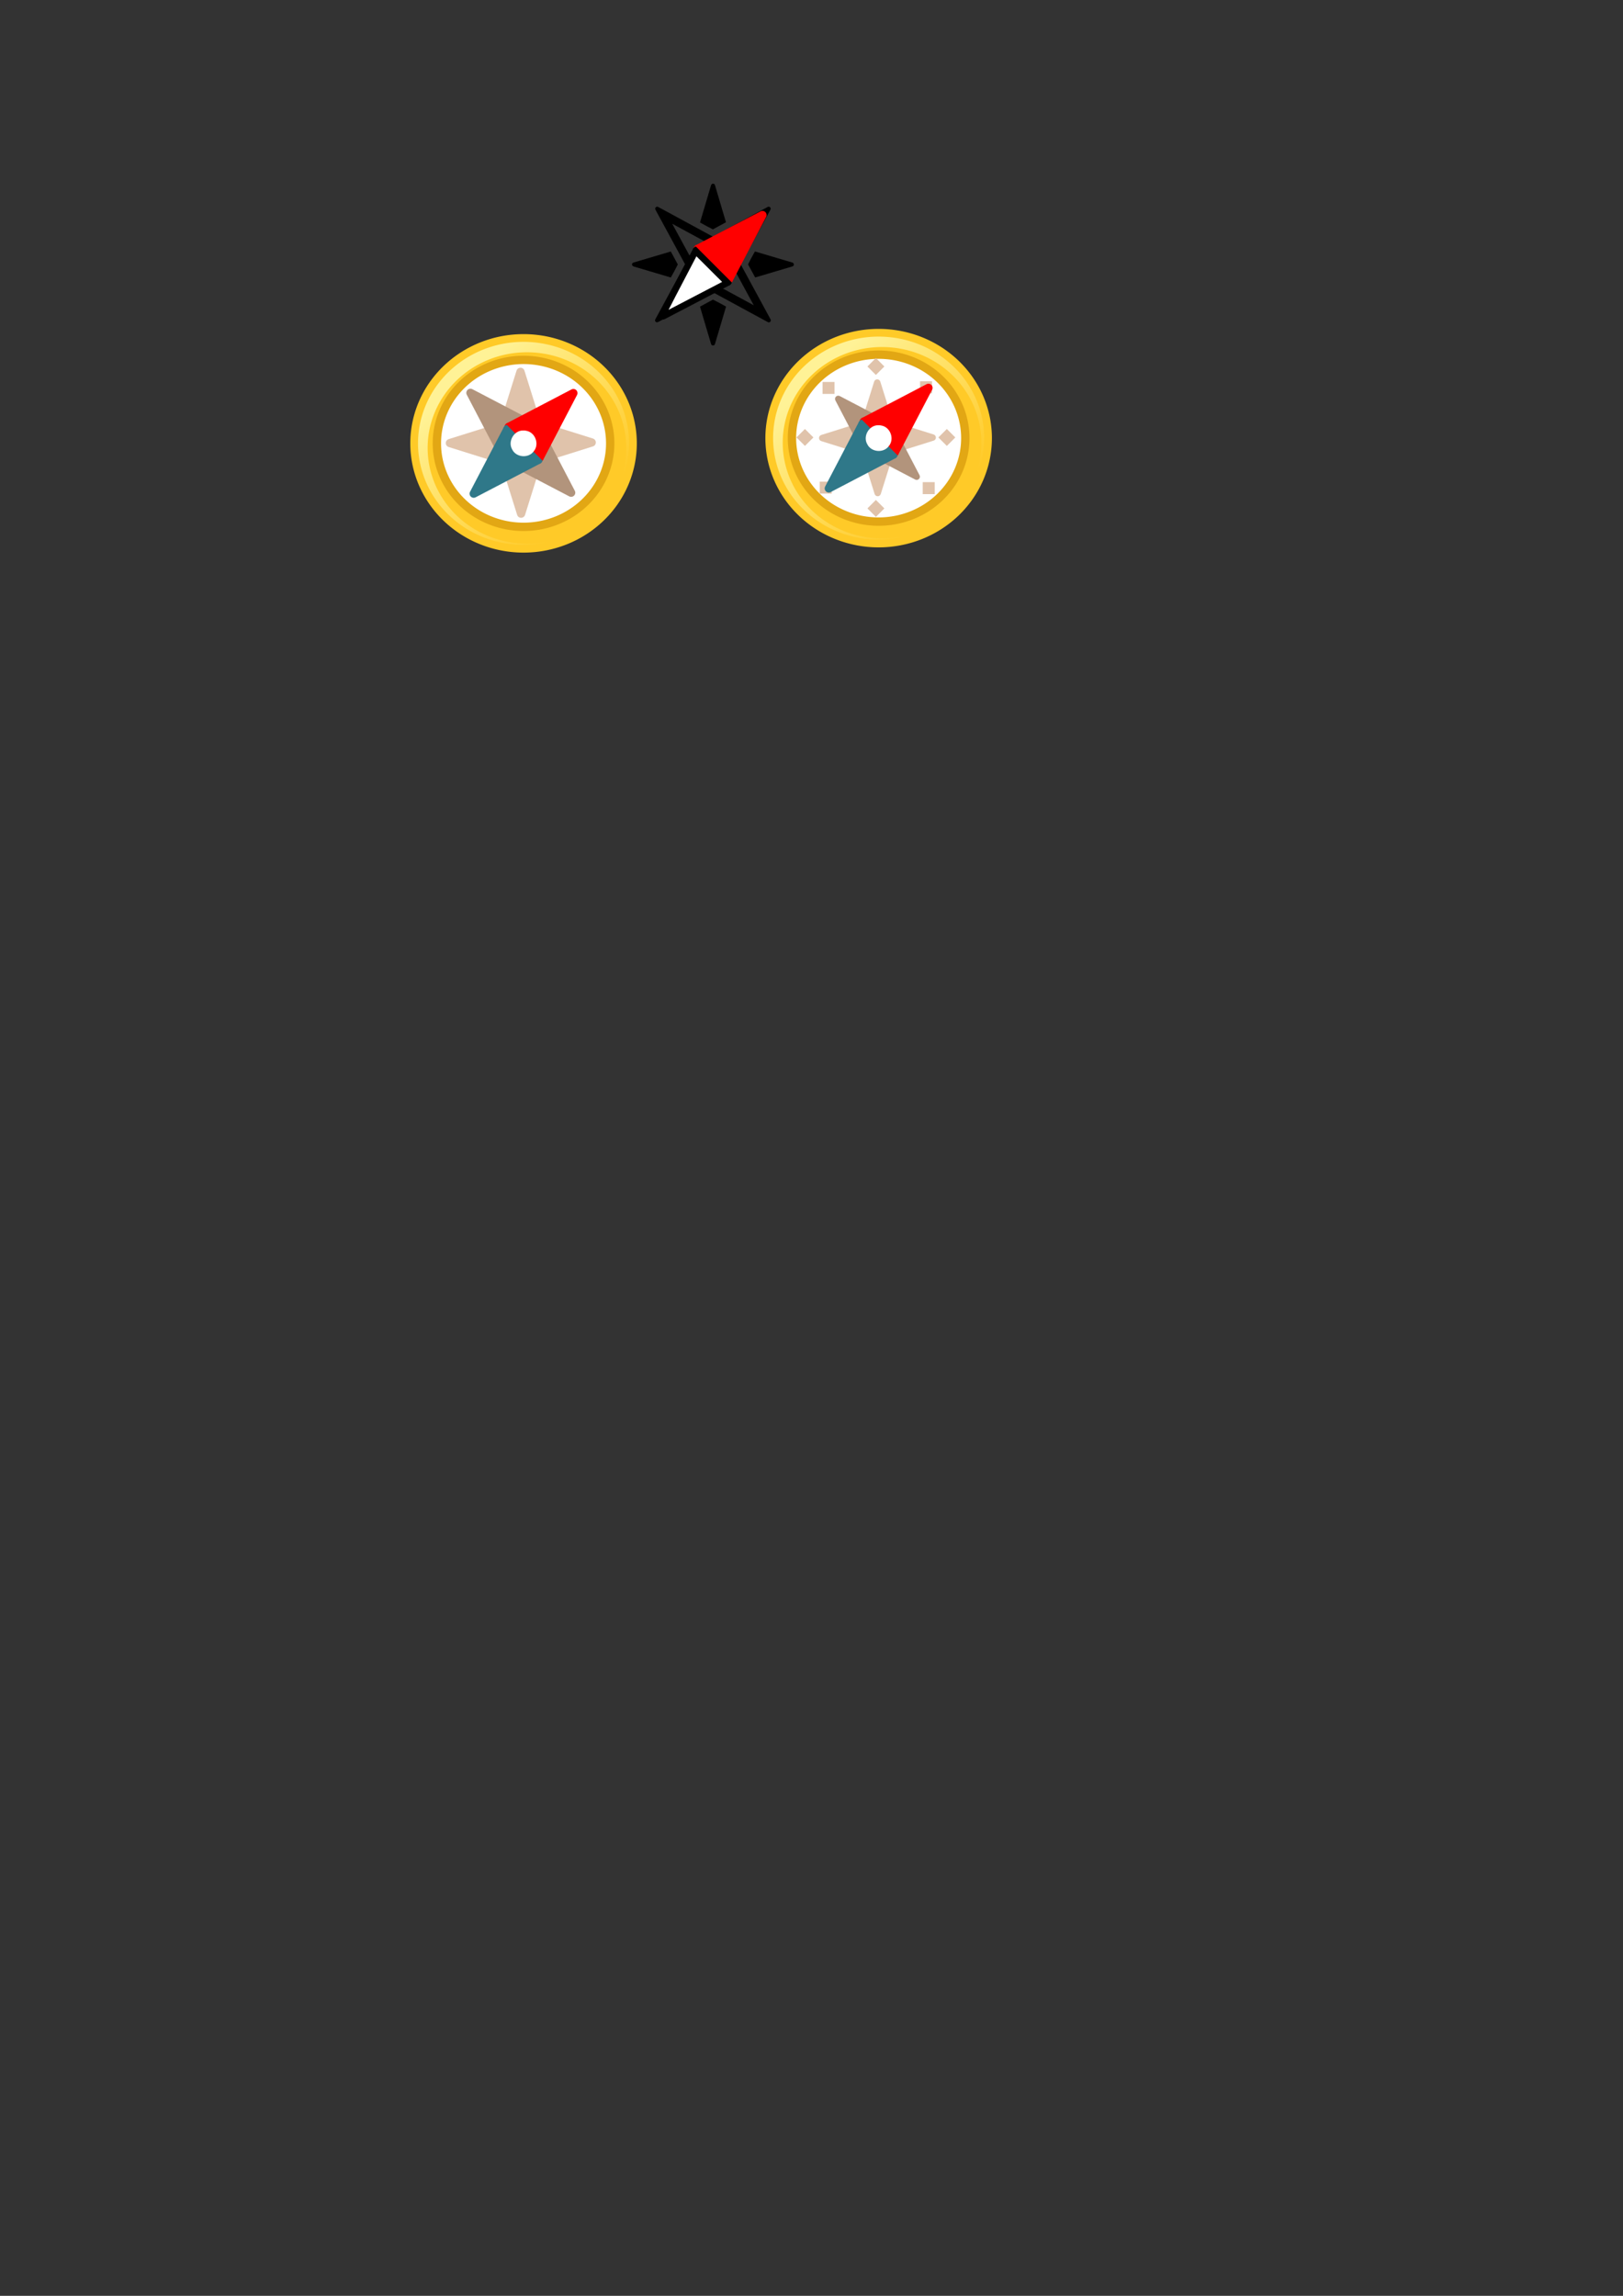 <?xml version="1.0" encoding="UTF-8" standalone="no"?>
<svg
   xmlns:dc="http://purl.org/dc/elements/1.1/"
   xmlns:cc="http://creativecommons.org/ns#"
   xmlns:rdf="http://www.w3.org/1999/02/22-rdf-syntax-ns#"
   xmlns:svg="http://www.w3.org/2000/svg"
   xmlns="http://www.w3.org/2000/svg"
   xmlns:xlink="http://www.w3.org/1999/xlink"
   xmlns:sodipodi="http://sodipodi.sourceforge.net/DTD/sodipodi-0.dtd"
   xmlns:inkscape="http://www.inkscape.org/namespaces/inkscape"
   sodipodi:docname="compass.svg"
   inkscape:version="1.0 (4035a4fb49, 2020-05-01)"
   id="svg1574"
   version="1.1"
   viewBox="0 0 210 297"
   height="297mm"
   width="210mm">
  <rect x="0" y="0" width="210" height="297" fill="#333333" stroke="none"/>
  <defs
     id="defs1568">
    <linearGradient
       inkscape:collect="always"
       xlink:href="#linearGradient1381"
       id="linearGradient1383-2"
       x1="-235.228"
       y1="46.988"
       x2="-219.559"
       y2="64.395"
       gradientUnits="userSpaceOnUse"
       gradientTransform="matrix(0.978,0,0,0.978,-76.617,-93.092)" />
    <linearGradient
       id="linearGradient1381"
       inkscape:collect="always">
      <stop
         id="stop1377"
         offset="0"
         style="stop-color:#fff296;stop-opacity:1" />
      <stop
         id="stop1379"
         offset="1"
         style="stop-color:#ffca28;stop-opacity:1" />
    </linearGradient>
    <linearGradient
       gradientTransform="matrix(0.978,0,0,0.978,-76.909,-96.979)"
       gradientUnits="userSpaceOnUse"
       y2="64.395"
       x2="-219.559"
       y1="46.988"
       x1="-235.228"
       id="linearGradient1383"
       xlink:href="#linearGradient1381"
       inkscape:collect="always" />
  </defs>
  <sodipodi:namedview
     inkscape:window-maximized="1"
     inkscape:window-y="-8"
     inkscape:window-x="-8"
     inkscape:window-height="1017"
     inkscape:window-width="1920"
     showgrid="false"
     inkscape:document-rotation="0"
     inkscape:current-layer="layer1"
     inkscape:document-units="mm"
     inkscape:cy="215.87663"
     inkscape:cx="452.00521"
     inkscape:zoom="0.98994949"
     inkscape:pageshadow="2"
     inkscape:pageopacity="0.0"
     borderopacity="1.0"
     bordercolor="#666666"
     pagecolor="#ffffff"
     id="base" />
  <g
     id="layer1"
     inkscape:groupmode="layer"
     inkscape:label="Calque 1">
    <path
       inkscape:connector-curvature="0"
       id="path920"
       d="m 99.64,26.818 c -0.109,-0.11 -0.244,-0.095 -0.348,-0.025 l -7.046,3.825 c -2.356,-1.28 -4.711,-2.563 -7.067,-3.835 -0.123,-0.066 -0.231,-0.061 -0.33,0.039 -0.1,0.1 -0.072,0.248 -0.015,0.354 l 3.816,7.028 c -1.284,2.364 -2.572,4.727 -3.849,7.092 -0.066,0.123 -0.061,0.231 0.039,0.33 0.1,0.1 0.248,0.072 0.354,0.015 l 7.052,-3.828 7.06,3.833 c 0.144,0.073 0.241,0.086 0.351,-0.023 0.11,-0.109 0.095,-0.244 0.025,-0.348 l -3.838,-7.07 3.819,-7.036 c 0.073,-0.144 0.086,-0.241 -0.023,-0.351 z m -2.129,2.129 -2.584,4.76 a 1.043,1.043 0 0 0 0,0.995 l 2.6,4.791 -4.783,-2.597 a 1.043,1.043 0 0 0 -0.996,2.9e-4 l -4.782,2.596 c 0.866,-1.596 1.732,-3.192 2.599,-4.79 a 1.043,1.043 0 0 0 2.6e-4,-0.996 l -2.583,-4.758 c 1.588,0.861 3.175,1.722 4.765,2.586 a 1.043,1.043 0 0 0 0.996,0 z"
       style="color:#000000;font-style:normal;font-variant:normal;font-weight:normal;font-stretch:normal;font-size:medium;line-height:normal;font-family:sans-serif;font-variant-ligatures:normal;font-variant-position:normal;font-variant-caps:normal;font-variant-numeric:normal;font-variant-alternates:normal;font-feature-settings:normal;text-indent:0;text-align:start;text-decoration:none;text-decoration-line:none;text-decoration-style:solid;text-decoration-color:#000000;letter-spacing:normal;word-spacing:normal;text-transform:none;writing-mode:lr-tb;direction:ltr;text-orientation:mixed;dominant-baseline:auto;baseline-shift:baseline;text-anchor:start;white-space:normal;shape-padding:0;clip-rule:nonzero;display:inline;overflow:visible;visibility:visible;isolation:auto;mix-blend-mode:normal;color-interpolation:sRGB;color-interpolation-filters:linearRGB;solid-color:#000000;solid-opacity:1;vector-effect:none;fill:#000000;fill-opacity:1;fill-rule:evenodd;stroke:none;stroke-width:0.626;stroke-linecap:round;stroke-linejoin:round;stroke-miterlimit:4;stroke-dasharray:none;stroke-dashoffset:0;stroke-opacity:1;color-rendering:auto;image-rendering:auto;shape-rendering:auto;text-rendering:auto;enable-background:accumulate" />
    <path
       id="path1240"
       d="m 90.64,32.707 0.915,0.915 c -0.318,0.362 -0.308,0.912 0.038,1.258 0.346,0.346 0.895,0.356 1.258,0.038 l 0.953,0.953 -6.586,3.384 z"
       style="color:#000000;font-style:normal;font-variant:normal;font-weight:normal;font-stretch:normal;font-size:medium;line-height:normal;font-family:sans-serif;font-variant-ligatures:normal;font-variant-position:normal;font-variant-caps:normal;font-variant-numeric:normal;font-variant-alternates:normal;font-variant-east-asian:normal;font-feature-settings:normal;font-variation-settings:normal;text-indent:0;text-align:start;text-decoration:none;text-decoration-line:none;text-decoration-style:solid;text-decoration-color:#000000;letter-spacing:normal;word-spacing:normal;text-transform:none;writing-mode:lr-tb;direction:ltr;text-orientation:mixed;dominant-baseline:auto;baseline-shift:baseline;text-anchor:start;white-space:normal;shape-padding:0;shape-margin:0;inline-size:0;clip-rule:nonzero;display:inline;overflow:visible;visibility:visible;isolation:auto;mix-blend-mode:normal;color-interpolation:sRGB;color-interpolation-filters:linearRGB;solid-color:#000000;solid-opacity:1;vector-effect:none;fill:#ffffff;fill-opacity:1;fill-rule:nonzero;stroke:none;stroke-width:1.05;stroke-linecap:round;stroke-linejoin:round;stroke-miterlimit:4;stroke-dasharray:none;stroke-dashoffset:20;stroke-opacity:1;color-rendering:auto;image-rendering:auto;shape-rendering:auto;text-rendering:auto;enable-background:accumulate;stop-color:#000000" />
    <path
       sodipodi:nodetypes="cccccccccc"
       id="path976"
       d="m 99.036,27.447 c -0.164,-0.168 -0.42,-0.209 -0.628,-0.101 l -8.229,4.3 c -0.106,0.025 -0.201,0.081 -0.274,0.162 -0.08,0.073 -0.137,0.168 -0.162,0.273 l 4.649,4.648 c 0.106,-0.025 0.201,-0.082 0.274,-0.163 0.08,-0.073 0.137,-0.168 0.161,-0.273 l 4.299,-8.228 c 0.107,-0.205 0.07,-0.454 -0.091,-0.619 z"
       style="color:#000000;font-style:normal;font-variant:normal;font-weight:normal;font-stretch:normal;font-size:medium;line-height:normal;font-family:sans-serif;font-variant-ligatures:normal;font-variant-position:normal;font-variant-caps:normal;font-variant-numeric:normal;font-variant-alternates:normal;font-variant-east-asian:normal;font-feature-settings:normal;font-variation-settings:normal;text-indent:0;text-align:start;text-decoration:none;text-decoration-line:none;text-decoration-style:solid;text-decoration-color:#000000;letter-spacing:normal;word-spacing:normal;text-transform:none;writing-mode:lr-tb;direction:ltr;text-orientation:mixed;dominant-baseline:auto;baseline-shift:baseline;text-anchor:start;white-space:normal;shape-padding:0;shape-margin:0;inline-size:0;clip-rule:nonzero;display:inline;overflow:visible;visibility:visible;isolation:auto;mix-blend-mode:normal;color-interpolation:sRGB;color-interpolation-filters:linearRGB;solid-color:#000000;solid-opacity:1;vector-effect:none;fill:#ff0000;fill-opacity:1;fill-rule:nonzero;stroke:none;stroke-width:1.067;stroke-linecap:round;stroke-linejoin:round;stroke-miterlimit:4;stroke-dasharray:none;stroke-dashoffset:20;stroke-opacity:1;color-rendering:auto;image-rendering:auto;shape-rendering:auto;text-rendering:auto;enable-background:accumulate;stop-color:#000000" />
    <g
       transform="matrix(-0.789,0,0,-0.789,49.153,86.123)"
       id="g1278">
      <path
         sodipodi:nodetypes="cccccccccc"
         id="path976-4"
         d="m -45.932,56.963 c -0.209,-0.213 -0.532,-0.266 -0.797,-0.127 l -10.435,5.452 c -0.134,0.032 -0.255,0.103 -0.347,0.206 -0.102,0.092 -0.174,0.213 -0.205,0.347 l 5.896,5.895 c 0.134,-0.032 0.255,-0.104 0.347,-0.206 0.102,-0.092 0.173,-0.213 0.205,-0.346 l 5.452,-10.434 c 0.135,-0.259 0.089,-0.576 -0.116,-0.785 z"
         style="color:#000000;font-style:normal;font-variant:normal;font-weight:normal;font-stretch:normal;font-size:medium;line-height:normal;font-family:sans-serif;font-variant-ligatures:normal;font-variant-position:normal;font-variant-caps:normal;font-variant-numeric:normal;font-variant-alternates:normal;font-variant-east-asian:normal;font-feature-settings:normal;font-variation-settings:normal;text-indent:0;text-align:start;text-decoration:none;text-decoration-line:none;text-decoration-style:solid;text-decoration-color:#000000;letter-spacing:normal;word-spacing:normal;text-transform:none;writing-mode:lr-tb;direction:ltr;text-orientation:mixed;dominant-baseline:auto;baseline-shift:baseline;text-anchor:start;white-space:normal;shape-padding:0;shape-margin:0;inline-size:0;clip-rule:nonzero;display:inline;overflow:visible;visibility:visible;isolation:auto;mix-blend-mode:normal;color-interpolation:sRGB;color-interpolation-filters:linearRGB;solid-color:#000000;solid-opacity:1;vector-effect:none;fill:#000000;fill-opacity:1;fill-rule:nonzero;stroke:none;stroke-width:1.353;stroke-linecap:round;stroke-linejoin:round;stroke-miterlimit:4;stroke-dasharray:none;stroke-dashoffset:20;stroke-opacity:1;color-rendering:auto;image-rendering:auto;shape-rendering:auto;text-rendering:auto;enable-background:accumulate;stop-color:#000000" />
      <path
         id="path976-4-4"
         style="color:#000000;font-style:normal;font-variant:normal;font-weight:normal;font-stretch:normal;font-size:medium;line-height:normal;font-family:sans-serif;font-variant-ligatures:normal;font-variant-position:normal;font-variant-caps:normal;font-variant-numeric:normal;font-variant-alternates:normal;font-variant-east-asian:normal;font-feature-settings:normal;font-variation-settings:normal;text-indent:0;text-align:start;text-decoration:none;text-decoration-line:none;text-decoration-style:solid;text-decoration-color:#000000;letter-spacing:normal;word-spacing:normal;text-transform:none;writing-mode:lr-tb;direction:ltr;text-orientation:mixed;dominant-baseline:auto;baseline-shift:baseline;text-anchor:start;white-space:normal;shape-padding:0;shape-margin:0;inline-size:0;clip-rule:nonzero;display:inline;overflow:visible;visibility:visible;isolation:auto;mix-blend-mode:normal;color-interpolation:sRGB;color-interpolation-filters:linearRGB;solid-color:#000000;solid-opacity:1;vector-effect:none;fill:#ffffff;fill-opacity:1;fill-rule:nonzero;stroke:none;stroke-width:1.353;stroke-linecap:round;stroke-linejoin:round;stroke-miterlimit:4;stroke-dasharray:none;stroke-dashoffset:20;stroke-opacity:1;color-rendering:auto;image-rendering:auto;shape-rendering:auto;text-rendering:auto;enable-background:accumulate;stop-color:#000000"
         d="m -51.482,60.512 c -1.548,0.806 -3.095,1.612 -4.643,2.418 1.4,1.407 2.806,2.806 4.215,4.205 1.51,-2.933 3.076,-5.837 4.568,-8.779 -1.38,0.719 -2.76,1.438 -4.141,2.156 z" />
    </g>
    <path
       id="path954"
       d="m 102.647,34.036 c -0.042,-0.044 -0.099,-0.07 -0.161,-0.082 l -4.806,-1.424 c -0.311,0.553 -0.614,1.108 -0.889,1.671 l 0.92,1.694 4.771,-1.414 c 0.153,-0.05 0.231,-0.109 0.232,-0.264 5.3e-4,-0.077 -0.026,-0.137 -0.067,-0.181 z M 92.421,23.812 c -0.043,-0.035 -0.098,-0.053 -0.169,-0.052 -0.141,4.2e-4 -0.226,0.125 -0.261,0.24 l -1.417,4.782 c 0.55,0.309 1.104,0.611 1.667,0.889 l 1.691,-0.918 c -0.472,-1.596 -0.943,-3.194 -1.419,-4.787 -0.02,-0.067 -0.05,-0.118 -0.092,-0.153 z m 1.524,15.849 c -0.562,-0.317 -1.126,-0.624 -1.696,-0.901 -0.557,0.306 -1.118,0.607 -1.677,0.909 l 1.421,4.795 c 0.05,0.153 0.109,0.231 0.264,0.232 0.155,8.7e-4 0.239,-0.105 0.263,-0.228 z m -7.152,-7.127 c -1.604,0.474 -3.209,0.947 -4.81,1.426 -0.134,0.04 -0.206,0.12 -0.206,0.262 5.3e-4,0.141 0.125,0.226 0.24,0.261 l 4.782,1.417 c 0.314,-0.558 0.621,-1.12 0.902,-1.691 -0.305,-0.556 -0.606,-1.116 -0.908,-1.674 z"
       style="color:#000000;font-style:normal;font-variant:normal;font-weight:normal;font-stretch:normal;font-size:medium;line-height:normal;font-family:sans-serif;font-variant-ligatures:normal;font-variant-position:normal;font-variant-caps:normal;font-variant-numeric:normal;font-variant-alternates:normal;font-feature-settings:normal;text-indent:0;text-align:start;text-decoration:none;text-decoration-line:none;text-decoration-style:solid;text-decoration-color:#000000;letter-spacing:normal;word-spacing:normal;text-transform:none;writing-mode:lr-tb;direction:ltr;text-orientation:mixed;dominant-baseline:auto;baseline-shift:baseline;text-anchor:start;white-space:normal;shape-padding:0;clip-rule:nonzero;display:inline;overflow:visible;visibility:visible;isolation:auto;mix-blend-mode:normal;color-interpolation:sRGB;color-interpolation-filters:linearRGB;solid-color:#000000;solid-opacity:1;vector-effect:none;fill:#000000;fill-opacity:1;fill-rule:evenodd;stroke:none;stroke-width:0.626;stroke-linecap:round;stroke-linejoin:round;stroke-miterlimit:4;stroke-dasharray:none;stroke-dashoffset:0;stroke-opacity:1;color-rendering:auto;image-rendering:auto;shape-rendering:auto;text-rendering:auto;enable-background:accumulate" />
    <g
       id="g1505"
       transform="translate(366.747,96.262)">
      <path
         d="m -284.85,-38.905 a 14.155,13.633 0 0 1 -14.155,13.633 14.155,13.633 0 0 1 -14.155,-13.633 14.155,13.633 0 0 1 14.155,-13.633 14.155,13.633 0 0 1 14.155,13.633"
         style="color:#000000;overflow:visible;fill:url(#linearGradient1383-2);fill-opacity:1;stroke:#ffca28;stroke-width:1;stroke-miterlimit:4;stroke-dasharray:none;stroke-dashoffset:6.32;stroke-opacity:1;stop-color:#000000"
         id="path1360-0" />
      <path
         d="m -285.714,-38.314 a 12.85,12.375 0 0 1 -12.85,12.375 12.85,12.375 0 0 1 -12.85,-12.375 12.85,12.375 0 0 1 12.85,-12.375 12.85,12.375 0 0 1 12.85,12.375"
         style="color:#000000;overflow:visible;fill:#ffca28;fill-opacity:1;stroke:none;stroke-width:1.237;stroke-miterlimit:4;stroke-dasharray:none;stroke-dashoffset:6.32;stroke-opacity:1;stop-color:#000000"
         id="path1360-8-3-9" />
      <path
         d="m -287.792,-38.905 a 11.214,10.799 0 0 1 -11.214,10.799 11.214,10.799 0 0 1 -11.214,-10.799 11.214,10.799 0 0 1 11.214,-10.799 11.214,10.799 0 0 1 11.214,10.799"
         style="color:#000000;overflow:visible;fill:#ffffff;fill-opacity:1;stroke:#e2a714;stroke-width:1.08;stroke-miterlimit:4;stroke-dasharray:none;stroke-dashoffset:6.32;stroke-opacity:1;stop-color:#000000"
         id="path1360-8-2" />
      <g
         transform="translate(0.292,3.887)"
         id="g1446-4">
        <path
           transform="matrix(0.265,0,0,0.265,-73.697,6.665)"
           d="m -852.787,-223.557 c -0.889,-0.01 -1.683,0.562 -1.949,1.41 l -8.018,25.568 -25.135,7.883 c -0.832,0.261 -1.4,1.028 -1.41,1.9 -0.011,0.889 0.562,1.681 1.41,1.947 l 25.568,8.018 7.883,25.135 c 0.262,0.832 1.026,1.4 1.898,1.41 0.889,0.01 1.683,-0.562 1.949,-1.41 l 8.018,-25.566 25.135,-7.885 c 0.832,-0.261 1.4,-1.026 1.41,-1.898 0.011,-0.889 -0.562,-1.681 -1.41,-1.947 l -25.568,-8.02 -7.883,-25.135 c -0.261,-0.832 -1.026,-1.4 -1.898,-1.41 z"
           style="color:#000000;font-style:normal;font-variant:normal;font-weight:normal;font-stretch:normal;font-size:medium;line-height:normal;font-family:sans-serif;font-variant-ligatures:normal;font-variant-position:normal;font-variant-caps:normal;font-variant-numeric:normal;font-variant-alternates:normal;font-variant-east-asian:normal;font-feature-settings:normal;font-variation-settings:normal;text-indent:0;text-align:start;text-decoration:none;text-decoration-line:none;text-decoration-style:solid;text-decoration-color:#000000;letter-spacing:normal;word-spacing:normal;text-transform:none;writing-mode:lr-tb;direction:ltr;text-orientation:mixed;dominant-baseline:auto;baseline-shift:baseline;text-anchor:start;white-space:normal;shape-padding:0;shape-margin:0;inline-size:0;clip-rule:nonzero;display:inline;overflow:visible;visibility:visible;isolation:auto;mix-blend-mode:normal;color-interpolation:sRGB;color-interpolation-filters:linearRGB;solid-color:#000000;solid-opacity:1;vector-effect:none;fill:#e0c3ab;fill-opacity:1;fill-rule:nonzero;stroke:none;stroke-width:4.031;stroke-linecap:round;stroke-linejoin:round;stroke-miterlimit:4;stroke-dasharray:none;stroke-dashoffset:20;stroke-opacity:1;color-rendering:auto;image-rendering:auto;shape-rendering:auto;text-rendering:auto;enable-background:accumulate;stop-color:#000000"
           id="path976-0-6-2-9" />
        <path
           transform="matrix(0.265,0,0,0.265,-73.697,6.665)"
           d="m -877.543,-213.291 c -0.41,0.061 -0.801,0.248 -1.113,0.553 -0.636,0.622 -0.792,1.587 -0.381,2.375 l 16.25,31.1 c 0.095,0.4 0.308,0.761 0.613,1.035 0.274,0.303 0.635,0.517 1.033,0.611 0.274,0.303 0.633,0.517 1.031,0.611 l 31.1,16.248 c 0.773,0.404 1.716,0.264 2.34,-0.346 0.636,-0.622 0.792,-1.587 0.381,-2.375 l -16.25,-31.1 c -0.095,-0.4 -0.308,-0.76 -0.613,-1.035 -0.274,-0.303 -0.635,-0.517 -1.033,-0.611 -0.274,-0.303 -0.633,-0.515 -1.031,-0.609 l -31.1,-16.25 c -0.387,-0.202 -0.816,-0.268 -1.227,-0.207 z"
           style="color:#000000;font-style:normal;font-variant:normal;font-weight:normal;font-stretch:normal;font-size:medium;line-height:normal;font-family:sans-serif;font-variant-ligatures:normal;font-variant-position:normal;font-variant-caps:normal;font-variant-numeric:normal;font-variant-alternates:normal;font-variant-east-asian:normal;font-feature-settings:normal;font-variation-settings:normal;text-indent:0;text-align:start;text-decoration:none;text-decoration-line:none;text-decoration-style:solid;text-decoration-color:#000000;letter-spacing:normal;word-spacing:normal;text-transform:none;writing-mode:lr-tb;direction:ltr;text-orientation:mixed;dominant-baseline:auto;baseline-shift:baseline;text-anchor:start;white-space:normal;shape-padding:0;shape-margin:0;inline-size:0;clip-rule:nonzero;display:inline;overflow:visible;visibility:visible;isolation:auto;mix-blend-mode:normal;color-interpolation:sRGB;color-interpolation-filters:linearRGB;solid-color:#000000;solid-opacity:1;vector-effect:none;fill:#b2947c;fill-opacity:1;fill-rule:nonzero;stroke:none;stroke-width:4.031;stroke-linecap:round;stroke-linejoin:round;stroke-miterlimit:4;stroke-dasharray:none;stroke-dashoffset:20;stroke-opacity:1;color-rendering:auto;image-rendering:auto;shape-rendering:auto;text-rendering:auto;enable-background:accumulate;stop-color:#000000"
           id="path976-0-6-4" />
      </g>
      <path
         style="color:#000000;font-style:normal;font-variant:normal;font-weight:normal;font-stretch:normal;font-size:medium;line-height:normal;font-family:sans-serif;font-variant-ligatures:normal;font-variant-position:normal;font-variant-caps:normal;font-variant-numeric:normal;font-variant-alternates:normal;font-variant-east-asian:normal;font-feature-settings:normal;font-variation-settings:normal;text-indent:0;text-align:start;text-decoration:none;text-decoration-line:none;text-decoration-style:solid;text-decoration-color:#000000;letter-spacing:normal;word-spacing:normal;text-transform:none;writing-mode:lr-tb;direction:ltr;text-orientation:mixed;dominant-baseline:auto;baseline-shift:baseline;text-anchor:start;white-space:normal;shape-padding:0;shape-margin:0;inline-size:0;clip-rule:nonzero;display:inline;overflow:visible;visibility:visible;isolation:auto;mix-blend-mode:normal;color-interpolation:sRGB;color-interpolation-filters:linearRGB;solid-color:#000000;solid-opacity:1;vector-effect:none;fill:#ff0000;fill-opacity:1;fill-rule:nonzero;stroke:none;stroke-width:1.067;stroke-linecap:round;stroke-linejoin:round;stroke-miterlimit:4;stroke-dasharray:none;stroke-dashoffset:20;stroke-opacity:1;color-rendering:auto;image-rendering:auto;shape-rendering:auto;text-rendering:auto;enable-background:accumulate;stop-color:#000000"
         d="m -292.174,-45.782 c -0.164,-0.168 -0.42,-0.209 -0.628,-0.101 l -8.229,4.3 c -0.106,0.025 -0.201,0.081 -0.274,0.162 -0.08,0.073 -0.137,0.168 -0.162,0.273 l 4.649,4.648 c 0.106,-0.025 0.201,-0.082 0.274,-0.163 0.08,-0.073 0.137,-0.168 0.161,-0.273 l 4.299,-8.228 c 0.107,-0.205 0.07,-0.454 -0.091,-0.619 z"
         id="path976-0-0"
         sodipodi:nodetypes="cccccccccc" />
      <path
         sodipodi:nodetypes="cccccccccc"
         id="path976-4-3-8"
         d="m -305.836,-32.027 c 0.164,0.168 0.42,0.209 0.628,0.101 l 8.229,-4.3 c 0.106,-0.025 0.201,-0.081 0.274,-0.162 0.08,-0.073 0.137,-0.168 0.162,-0.273 l -4.649,-4.648 c -0.106,0.025 -0.201,0.082 -0.274,0.163 -0.08,0.073 -0.137,0.168 -0.161,0.273 l -4.299,8.228 c -0.107,0.205 -0.07,0.454 0.091,0.619 z"
         style="color:#000000;font-style:normal;font-variant:normal;font-weight:normal;font-stretch:normal;font-size:medium;line-height:normal;font-family:sans-serif;font-variant-ligatures:normal;font-variant-position:normal;font-variant-caps:normal;font-variant-numeric:normal;font-variant-alternates:normal;font-variant-east-asian:normal;font-feature-settings:normal;font-variation-settings:normal;text-indent:0;text-align:start;text-decoration:none;text-decoration-line:none;text-decoration-style:solid;text-decoration-color:#000000;letter-spacing:normal;word-spacing:normal;text-transform:none;writing-mode:lr-tb;direction:ltr;text-orientation:mixed;dominant-baseline:auto;baseline-shift:baseline;text-anchor:start;white-space:normal;shape-padding:0;shape-margin:0;inline-size:0;clip-rule:nonzero;display:inline;overflow:visible;visibility:visible;isolation:auto;mix-blend-mode:normal;color-interpolation:sRGB;color-interpolation-filters:linearRGB;solid-color:#000000;solid-opacity:1;vector-effect:none;fill:#2f7889;fill-opacity:1;fill-rule:nonzero;stroke:none;stroke-width:1.067;stroke-linecap:round;stroke-linejoin:round;stroke-miterlimit:4;stroke-dasharray:none;stroke-dashoffset:20;stroke-opacity:1;color-rendering:auto;image-rendering:auto;shape-rendering:auto;text-rendering:auto;enable-background:accumulate;stop-color:#000000" />
      <path
         d="m -299.091,-40.573 c -1.173,0.013 -1.975,1.43 -1.391,2.443 0.497,1.052 2.111,1.203 2.789,0.256 0.762,-0.884 0.232,-2.422 -0.912,-2.651 -0.158,-0.042 -0.323,-0.054 -0.487,-0.048 z"
         style="color:#000000;font-style:normal;font-variant:normal;font-weight:normal;font-stretch:normal;font-size:medium;line-height:normal;font-family:sans-serif;font-variant-ligatures:normal;font-variant-position:normal;font-variant-caps:normal;font-variant-numeric:normal;font-variant-alternates:normal;font-feature-settings:normal;text-indent:0;text-align:start;text-decoration:none;text-decoration-line:none;text-decoration-style:solid;text-decoration-color:#000000;letter-spacing:normal;word-spacing:normal;text-transform:none;writing-mode:lr-tb;direction:ltr;text-orientation:mixed;dominant-baseline:auto;baseline-shift:baseline;text-anchor:start;white-space:normal;shape-padding:0;clip-rule:nonzero;display:inline;overflow:visible;visibility:visible;isolation:auto;mix-blend-mode:normal;color-interpolation:sRGB;color-interpolation-filters:linearRGB;solid-color:#000000;solid-opacity:1;vector-effect:none;fill:#ffffff;fill-opacity:1;fill-rule:evenodd;stroke:none;stroke-width:0.789;stroke-linecap:round;stroke-linejoin:round;stroke-miterlimit:4;stroke-dasharray:none;stroke-dashoffset:0;stroke-opacity:1;color-rendering:auto;image-rendering:auto;shape-rendering:auto;text-rendering:auto;enable-background:accumulate"
         id="path830-1" />
    </g>
    <g
       transform="translate(412.984,99.47)"
       id="g1566">
      <path
         d="m -285.142,-42.791 a 14.155,13.633 0 0 1 -14.155,13.633 14.155,13.633 0 0 1 -14.155,-13.633 14.155,13.633 0 0 1 14.155,-13.633 14.155,13.633 0 0 1 14.155,13.633"
         style="color:#000000;overflow:visible;fill:url(#linearGradient1383);fill-opacity:1;stroke:#ffca28;stroke-width:1;stroke-miterlimit:4;stroke-dasharray:none;stroke-dashoffset:6.32;stroke-opacity:1;stop-color:#000000"
         id="path1360" />
      <path
         d="m -286.007,-42.2 a 12.85,12.375 0 0 1 -12.85,12.375 12.85,12.375 0 0 1 -12.85,-12.375 12.85,12.375 0 0 1 12.85,-12.375 12.85,12.375 0 0 1 12.85,12.375"
         style="color:#000000;overflow:visible;fill:#ffca28;fill-opacity:1;stroke:none;stroke-width:1.237;stroke-miterlimit:4;stroke-dasharray:none;stroke-dashoffset:6.32;stroke-opacity:1;stop-color:#000000"
         id="path1360-8-3" />
      <path
         d="m -288.084,-42.791 a 11.214,10.799 0 0 1 -11.214,10.799 11.214,10.799 0 0 1 -11.214,-10.799 11.214,10.799 0 0 1 11.214,-10.799 11.214,10.799 0 0 1 11.214,10.799"
         style="color:#000000;overflow:visible;fill:#ffffff;fill-opacity:1;stroke:#e2a714;stroke-width:1.08;stroke-miterlimit:4;stroke-dasharray:none;stroke-dashoffset:6.32;stroke-opacity:1;stop-color:#000000"
         id="path1360-8" />
      <g
         transform="matrix(0.779,0,0,0.779,-66.02,-9.439)"
         id="g1446">
        <path
           id="path976-0-6-2"
           style="color:#000000;font-style:normal;font-variant:normal;font-weight:normal;font-stretch:normal;font-size:medium;line-height:normal;font-family:sans-serif;font-variant-ligatures:normal;font-variant-position:normal;font-variant-caps:normal;font-variant-numeric:normal;font-variant-alternates:normal;font-variant-east-asian:normal;font-feature-settings:normal;font-variation-settings:normal;text-indent:0;text-align:start;text-decoration:none;text-decoration-line:none;text-decoration-style:solid;text-decoration-color:#000000;letter-spacing:normal;word-spacing:normal;text-transform:none;writing-mode:lr-tb;direction:ltr;text-orientation:mixed;dominant-baseline:auto;baseline-shift:baseline;text-anchor:start;white-space:normal;shape-padding:0;shape-margin:0;inline-size:0;clip-rule:nonzero;display:inline;overflow:visible;visibility:visible;isolation:auto;mix-blend-mode:normal;color-interpolation:sRGB;color-interpolation-filters:linearRGB;solid-color:#000000;solid-opacity:1;vector-effect:none;fill:#e0c3ab;fill-opacity:1;fill-rule:nonzero;stroke:none;stroke-width:4.031;stroke-linecap:round;stroke-linejoin:round;stroke-miterlimit:4;stroke-dasharray:none;stroke-dashoffset:20;stroke-opacity:1;color-rendering:auto;image-rendering:auto;shape-rendering:auto;text-rendering:auto;enable-background:accumulate;stop-color:#000000"
           d="m -852.787,-223.557 c -0.889,-0.01 -1.683,0.562 -1.949,1.41 l -8.018,25.568 -25.135,7.883 c -0.832,0.261 -1.4,1.028 -1.41,1.9 -0.011,0.889 0.562,1.681 1.41,1.947 l 25.568,8.018 7.883,25.135 c 0.262,0.832 1.026,1.4 1.898,1.41 0.889,0.01 1.683,-0.562 1.949,-1.41 l 8.018,-25.566 25.135,-7.885 c 0.832,-0.261 1.4,-1.026 1.41,-1.898 0.011,-0.889 -0.562,-1.681 -1.41,-1.947 l -25.568,-8.02 -7.883,-25.135 c -0.261,-0.832 -1.026,-1.4 -1.898,-1.41 z"
           transform="matrix(0.265,0,0,0.265,-73.697,6.665)" />
        <path
           id="path976-0-6"
           style="color:#000000;font-style:normal;font-variant:normal;font-weight:normal;font-stretch:normal;font-size:medium;line-height:normal;font-family:sans-serif;font-variant-ligatures:normal;font-variant-position:normal;font-variant-caps:normal;font-variant-numeric:normal;font-variant-alternates:normal;font-variant-east-asian:normal;font-feature-settings:normal;font-variation-settings:normal;text-indent:0;text-align:start;text-decoration:none;text-decoration-line:none;text-decoration-style:solid;text-decoration-color:#000000;letter-spacing:normal;word-spacing:normal;text-transform:none;writing-mode:lr-tb;direction:ltr;text-orientation:mixed;dominant-baseline:auto;baseline-shift:baseline;text-anchor:start;white-space:normal;shape-padding:0;shape-margin:0;inline-size:0;clip-rule:nonzero;display:inline;overflow:visible;visibility:visible;isolation:auto;mix-blend-mode:normal;color-interpolation:sRGB;color-interpolation-filters:linearRGB;solid-color:#000000;solid-opacity:1;vector-effect:none;fill:#b2947c;fill-opacity:1;fill-rule:nonzero;stroke:none;stroke-width:4.031;stroke-linecap:round;stroke-linejoin:round;stroke-miterlimit:4;stroke-dasharray:none;stroke-dashoffset:20;stroke-opacity:1;color-rendering:auto;image-rendering:auto;shape-rendering:auto;text-rendering:auto;enable-background:accumulate;stop-color:#000000"
           d="m -877.543,-213.291 c -0.41,0.061 -0.801,0.248 -1.113,0.553 -0.636,0.622 -0.792,1.587 -0.381,2.375 l 16.25,31.1 c 0.095,0.4 0.308,0.761 0.613,1.035 0.274,0.303 0.635,0.517 1.033,0.611 0.274,0.303 0.633,0.517 1.031,0.611 l 31.1,16.248 c 0.773,0.404 1.716,0.264 2.34,-0.346 0.636,-0.622 0.792,-1.587 0.381,-2.375 l -16.25,-31.1 c -0.095,-0.4 -0.308,-0.76 -0.613,-1.035 -0.274,-0.303 -0.635,-0.517 -1.033,-0.611 -0.274,-0.303 -0.633,-0.515 -1.031,-0.609 l -31.1,-16.25 c -0.387,-0.202 -0.816,-0.268 -1.227,-0.207 z"
           transform="matrix(0.265,0,0,0.265,-73.697,6.665)" />
      </g>
      <path
         transform="matrix(0.265,0,0,0.265,-73.697,6.665)"
         d="m -852.664,-225.734 -4.135,4.135 4.135,4.135 4.137,-4.135 z m 21.57,11.355 v 5.848 l 5.85,0.002 -0.002,-5.85 z m -56.209,23.283 -4.135,4.135 4.135,4.137 4.135,-4.137 z m 69.279,0 -4.135,4.135 4.135,4.137 4.135,-4.137 z m -62.059,25.705 v 5.848 l 5.85,0.002 -0.002,-5.85 z m 27.418,8.936 -4.135,4.135 4.135,4.135 4.137,-4.135 z"
         style="color:#000000;overflow:visible;opacity:1;fill:#e0c3ab;fill-opacity:1;stroke:none;stroke-width:0.48;stroke-dasharray:0.96, 0.48;stroke-dashoffset:4.704;stop-color:#000000"
         id="rect1507" />
      <path
         sodipodi:nodetypes="cccccccccc"
         id="path976-0"
         d="m -292.467,-49.669 c -0.164,-0.168 -0.42,-0.209 -0.628,-0.101 l -8.229,4.3 c -0.106,0.025 -0.201,0.081 -0.274,0.162 -0.08,0.073 -0.137,0.168 -0.162,0.273 l 4.649,4.648 c 0.106,-0.025 0.201,-0.082 0.274,-0.163 0.08,-0.073 0.137,-0.168 0.161,-0.273 l 4.299,-8.228 c 0.107,-0.205 0.07,-0.454 -0.091,-0.619 z"
         style="color:#000000;font-style:normal;font-variant:normal;font-weight:normal;font-stretch:normal;font-size:medium;line-height:normal;font-family:sans-serif;font-variant-ligatures:normal;font-variant-position:normal;font-variant-caps:normal;font-variant-numeric:normal;font-variant-alternates:normal;font-variant-east-asian:normal;font-feature-settings:normal;font-variation-settings:normal;text-indent:0;text-align:start;text-decoration:none;text-decoration-line:none;text-decoration-style:solid;text-decoration-color:#000000;letter-spacing:normal;word-spacing:normal;text-transform:none;writing-mode:lr-tb;direction:ltr;text-orientation:mixed;dominant-baseline:auto;baseline-shift:baseline;text-anchor:start;white-space:normal;shape-padding:0;shape-margin:0;inline-size:0;clip-rule:nonzero;display:inline;overflow:visible;visibility:visible;isolation:auto;mix-blend-mode:normal;color-interpolation:sRGB;color-interpolation-filters:linearRGB;solid-color:#000000;solid-opacity:1;vector-effect:none;fill:#ff0000;fill-opacity:1;fill-rule:nonzero;stroke:none;stroke-width:1.067;stroke-linecap:round;stroke-linejoin:round;stroke-miterlimit:4;stroke-dasharray:none;stroke-dashoffset:20;stroke-opacity:1;color-rendering:auto;image-rendering:auto;shape-rendering:auto;text-rendering:auto;enable-background:accumulate;stop-color:#000000" />
      <path
         style="color:#000000;font-style:normal;font-variant:normal;font-weight:normal;font-stretch:normal;font-size:medium;line-height:normal;font-family:sans-serif;font-variant-ligatures:normal;font-variant-position:normal;font-variant-caps:normal;font-variant-numeric:normal;font-variant-alternates:normal;font-variant-east-asian:normal;font-feature-settings:normal;font-variation-settings:normal;text-indent:0;text-align:start;text-decoration:none;text-decoration-line:none;text-decoration-style:solid;text-decoration-color:#000000;letter-spacing:normal;word-spacing:normal;text-transform:none;writing-mode:lr-tb;direction:ltr;text-orientation:mixed;dominant-baseline:auto;baseline-shift:baseline;text-anchor:start;white-space:normal;shape-padding:0;shape-margin:0;inline-size:0;clip-rule:nonzero;display:inline;overflow:visible;visibility:visible;isolation:auto;mix-blend-mode:normal;color-interpolation:sRGB;color-interpolation-filters:linearRGB;solid-color:#000000;solid-opacity:1;vector-effect:none;fill:#2f7889;fill-opacity:1;fill-rule:nonzero;stroke:none;stroke-width:1.067;stroke-linecap:round;stroke-linejoin:round;stroke-miterlimit:4;stroke-dasharray:none;stroke-dashoffset:20;stroke-opacity:1;color-rendering:auto;image-rendering:auto;shape-rendering:auto;text-rendering:auto;enable-background:accumulate;stop-color:#000000"
         d="m -306.128,-35.914 c 0.164,0.168 0.42,0.209 0.628,0.101 l 8.229,-4.3 c 0.106,-0.025 0.201,-0.081 0.274,-0.162 0.08,-0.073 0.137,-0.168 0.162,-0.273 l -4.649,-4.648 c -0.106,0.025 -0.201,0.082 -0.274,0.163 -0.08,0.073 -0.137,0.168 -0.161,0.273 l -4.299,8.228 c -0.107,0.205 -0.07,0.454 0.091,0.619 z"
         id="path976-4-3"
         sodipodi:nodetypes="cccccccccc" />
      <path
         id="path830"
         style="color:#000000;font-style:normal;font-variant:normal;font-weight:normal;font-stretch:normal;font-size:medium;line-height:normal;font-family:sans-serif;font-variant-ligatures:normal;font-variant-position:normal;font-variant-caps:normal;font-variant-numeric:normal;font-variant-alternates:normal;font-feature-settings:normal;text-indent:0;text-align:start;text-decoration:none;text-decoration-line:none;text-decoration-style:solid;text-decoration-color:#000000;letter-spacing:normal;word-spacing:normal;text-transform:none;writing-mode:lr-tb;direction:ltr;text-orientation:mixed;dominant-baseline:auto;baseline-shift:baseline;text-anchor:start;white-space:normal;shape-padding:0;clip-rule:nonzero;display:inline;overflow:visible;visibility:visible;isolation:auto;mix-blend-mode:normal;color-interpolation:sRGB;color-interpolation-filters:linearRGB;solid-color:#000000;solid-opacity:1;vector-effect:none;fill:#ffffff;fill-opacity:1;fill-rule:evenodd;stroke:none;stroke-width:0.789;stroke-linecap:round;stroke-linejoin:round;stroke-miterlimit:4;stroke-dasharray:none;stroke-dashoffset:0;stroke-opacity:1;color-rendering:auto;image-rendering:auto;shape-rendering:auto;text-rendering:auto;enable-background:accumulate"
         d="m -299.383,-44.459 c -1.173,0.013 -1.975,1.43 -1.391,2.443 0.497,1.052 2.111,1.203 2.789,0.256 0.762,-0.884 0.232,-2.422 -0.912,-2.651 -0.158,-0.042 -0.323,-0.054 -0.487,-0.048 z" />
      <path
         id="rect1507-8"
         style="color:#000000;overflow:visible;opacity:1;fill:#e0c3ab;fill-opacity:1;stroke:none;stroke-width:0.127;stroke-dasharray:0.254, 0.127;stroke-dashoffset:1.245;stop-color:#000000"
         d="m -306.552,-50.056 v 1.547 l 1.547,10e-7 3.7e-4,-1.548 z m 12.961,12.961 10e-6,1.547 1.547,-10e-7 3.7e-4,-1.548 z" />
    </g>
  </g>
</svg>
